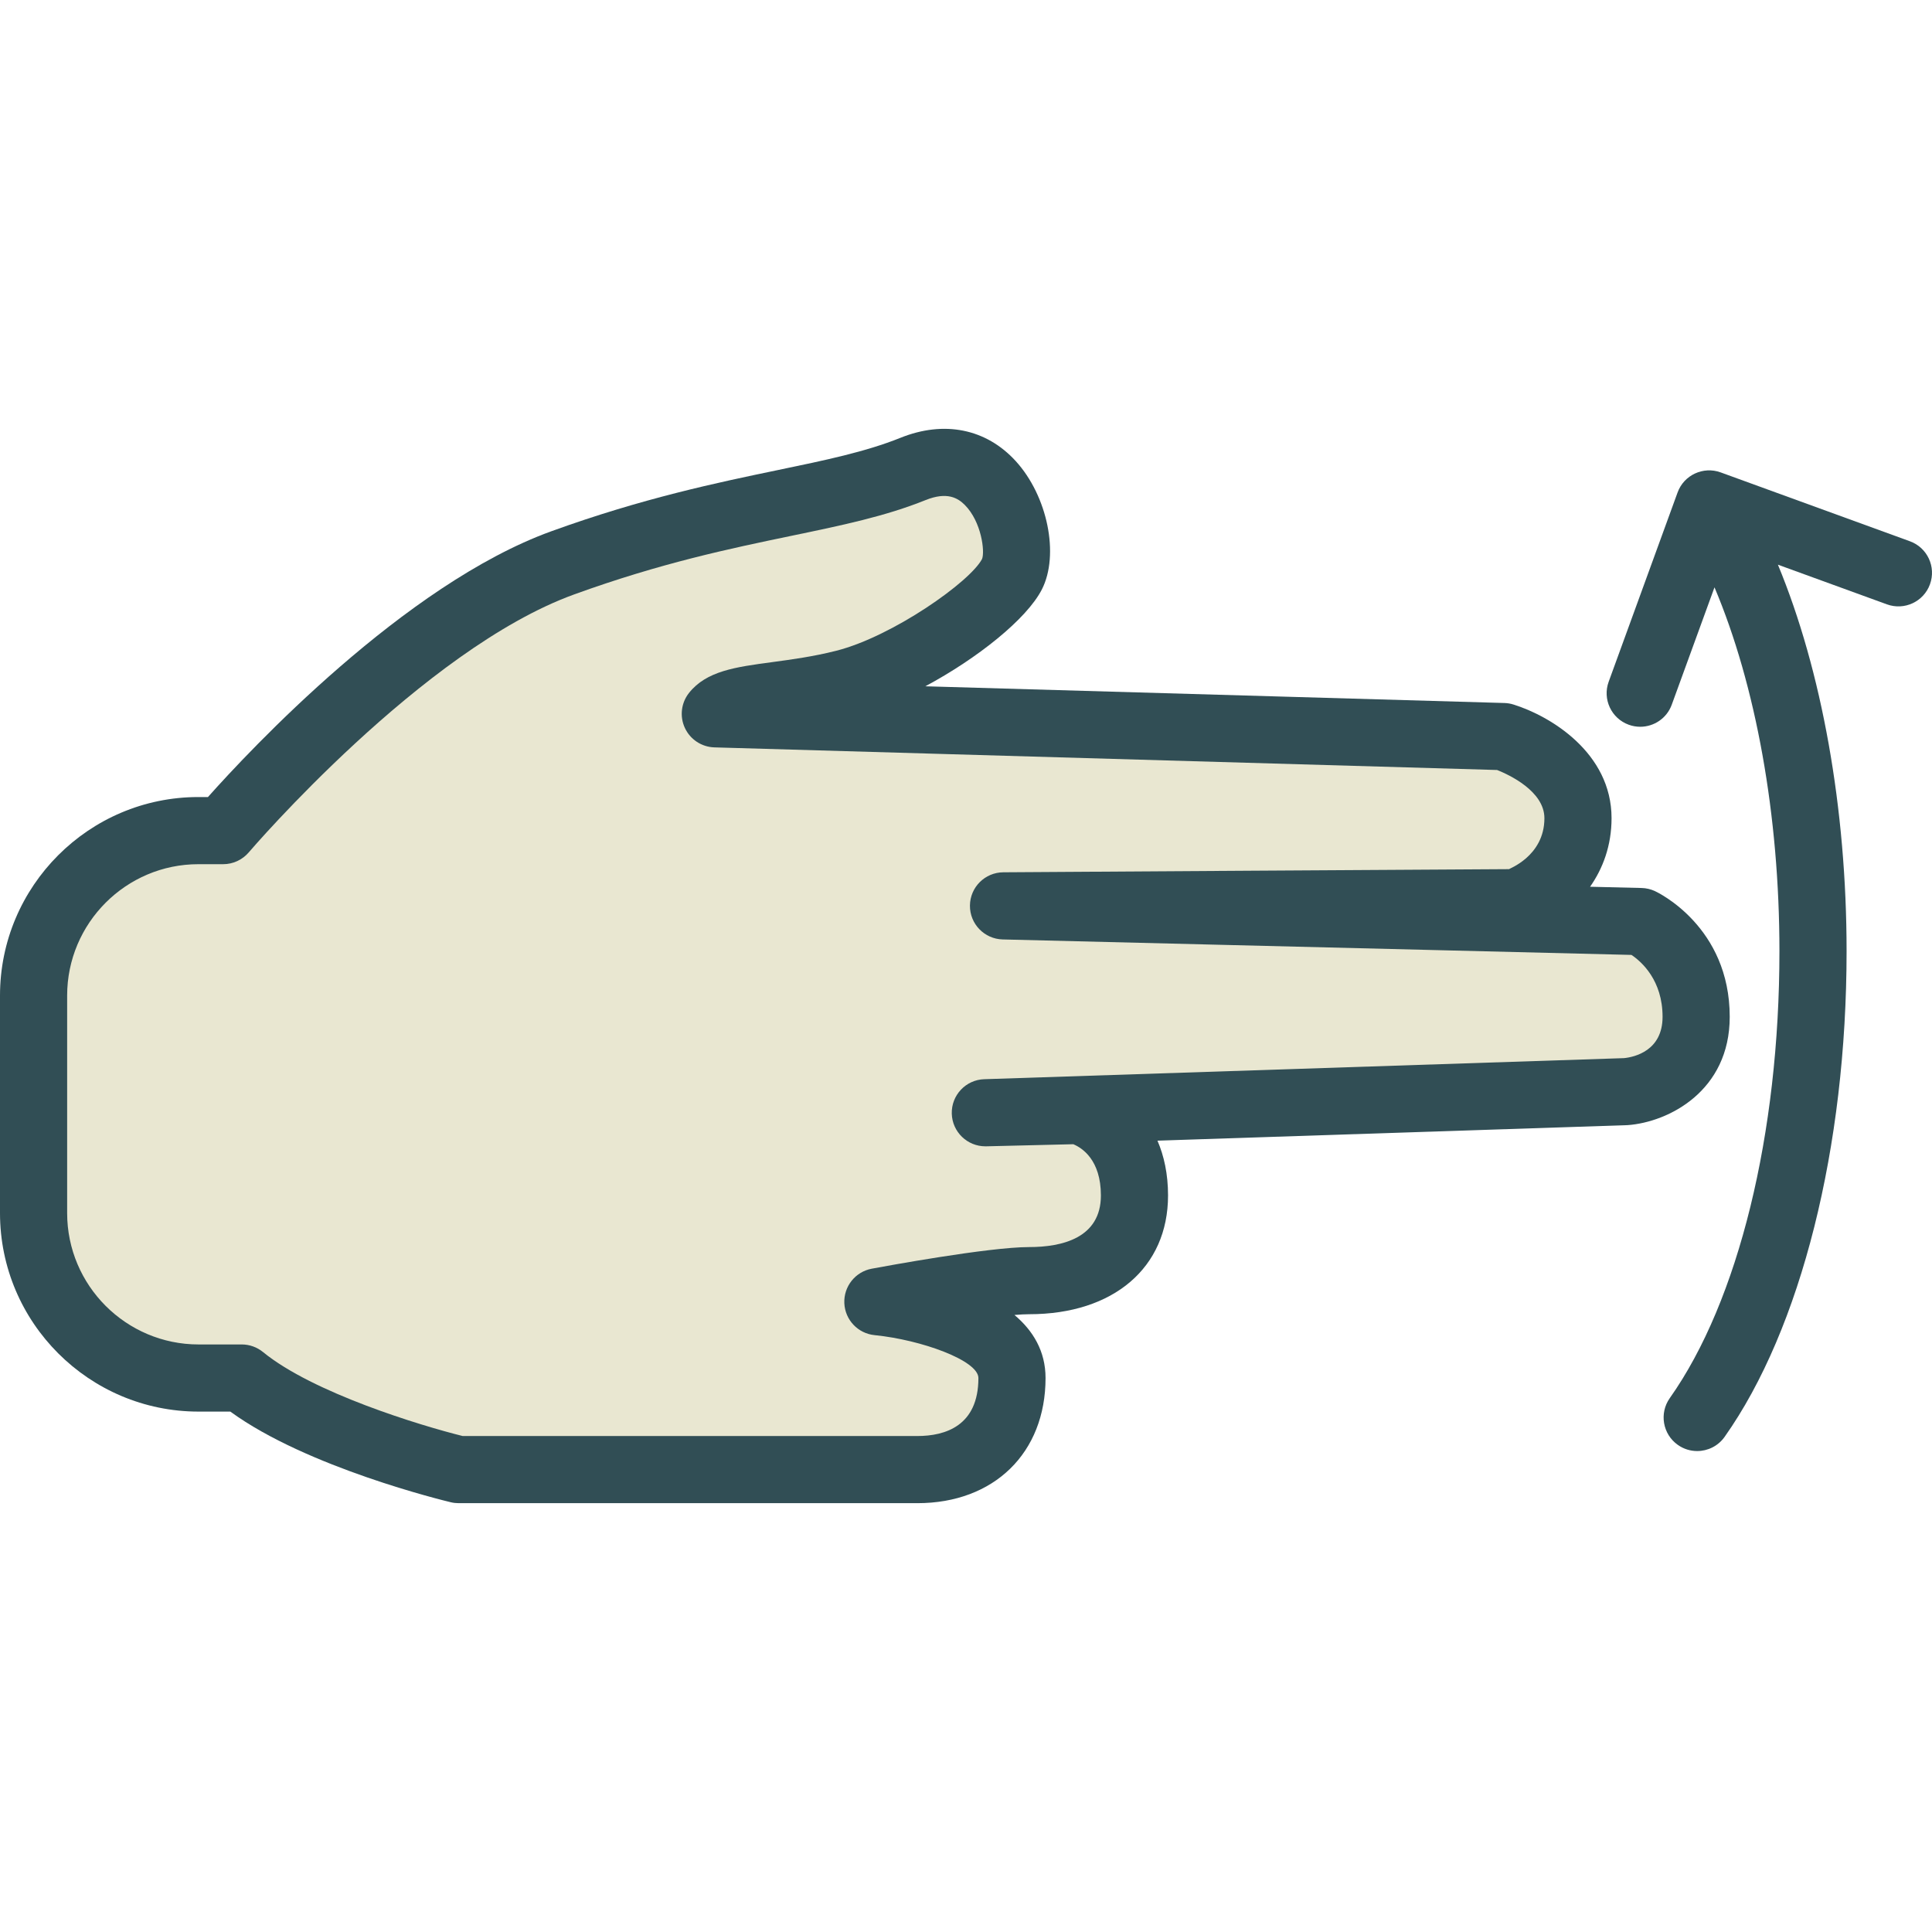<?xml version="1.0" encoding="iso-8859-1"?>
<!-- Generator: Adobe Illustrator 19.0.0, SVG Export Plug-In . SVG Version: 6.00 Build 0)  -->
<svg version="1.1" id="Layer_1" xmlns="http://www.w3.org/2000/svg" xmlns:xlink="http://www.w3.org/1999/xlink" x="0px" y="0px"
	 viewBox="0 0 512 512" style="enable-background:new 0 0 512 512;" xml:space="preserve">
<path style="fill:#314E55;" d="M458.395,269.474c0-23.877-19.012-32.949-19.82-33.322c-1.104-0.513-2.303-0.791-3.519-0.825
	l-13.668-0.33c3.38-4.814,5.691-10.896,5.691-18.169c0-17.413-16.344-27.127-26.006-30.125c-0.765-0.243-1.564-0.374-2.372-0.4
	l-153.482-4.431c13.763-7.368,26.866-17.795,30.889-25.667c4.692-9.193,1.512-24.772-6.942-34.026
	c-7.837-8.567-18.951-10.809-30.524-6.16c-9.202,3.71-20.011,5.961-32.54,8.559c-15.953,3.319-35.816,7.447-60.023,16.222
	c-38.927,14.111-80.034,58.146-90.973,70.424h-2.528C23.582,211.223,0,234.831,0,263.843v57.625c0,29.013,23.608,52.62,52.629,52.62
	h8.411c20.289,14.806,56.826,23.643,58.433,24.025c0.678,0.165,1.373,0.243,2.068,0.243h121.567
	c20.323,0,33.974-13.329,33.974-33.166c0-7.168-3.363-12.599-8.237-16.709c1.521-0.13,2.841-0.2,3.893-0.2
	c22.357,0,36.806-12.356,36.806-31.471c0-5.717-1.077-10.522-2.806-14.528l124.591-4.11
	C442.207,297.391,458.395,289.102,458.395,269.474z"/>
<path style="fill:#E9E7D1;" d="M260.834,286c-4.892,0.156-8.741,4.249-8.602,9.141c0.139,4.822,4.092,8.645,8.897,8.645
	c0.069,0,0.139,0,0.217,0l23.087-0.556c2.303,0.956,7.316,4.127,7.316,13.581c0,11.304-10.34,13.676-19.012,13.676
	c-10.774,0-38.596,5.153-41.733,5.735c-4.344,0.817-7.438,4.709-7.247,9.132s3.606,8.037,8.011,8.472
	c12.39,1.234,27.518,6.717,27.518,11.365c0,12.703-8.802,15.371-16.179,15.371H122.61c-11.165-2.772-39.674-11.435-52.916-22.261
	c-1.59-1.295-3.58-2.007-5.63-2.007H52.629c-19.211,0-34.834-15.623-34.834-34.826v-57.625c0-19.203,15.605-34.825,34.782-34.825
	h6.569c2.607,0,5.083-1.147,6.777-3.128c0.452-0.539,46.164-53.845,86.221-68.356c23.017-8.35,41.377-12.165,57.582-15.536
	c13.364-2.772,24.894-5.17,35.564-9.471c5.726-2.303,8.576-0.53,10.392,1.286c4.423,4.44,5.361,12.356,4.579,14.302
	c-3.067,6.004-23.747,20.584-38.701,24.355c-6.074,1.538-11.843,2.311-16.926,2.998c-9.732,1.303-17.413,2.337-22.035,8.159
	c-2.094,2.641-2.52,6.239-1.095,9.289c1.416,3.05,4.44,5.04,7.803,5.144l207.44,5.995c3.11,1.234,12.538,5.595,12.538,12.773
	c0,10.218-9.714,13.477-9.341,13.503c-4.214,0-134.062,0.834-134.062,0.834c-4.857,0.035-8.793,3.953-8.837,8.819
	c-0.043,4.857,3.823,8.854,8.68,8.976l166.637,4.101c2.711,1.833,8.237,6.743,8.237,16.413c0,8.984-7.447,10.661-10.209,10.939
	L260.834,286z"/>
<path style="fill:#314E55;" d="M506.141,143.44l-50.161-18.255c-4.588-1.668-9.723,0.695-11.4,5.318l-18.264,50.161
	c-1.686,4.614,0.695,9.723,5.318,11.4c0.999,0.365,2.033,0.539,3.041,0.539c3.632,0,7.047-2.242,8.359-5.856l11.325-31.098
	c10.966,25.945,17.21,60.418,17.21,96.431c0,48.424-10.861,92.703-29.056,118.431c-2.841,4.014-1.886,9.567,2.129,12.399
	c1.555,1.104,3.354,1.634,5.127,1.634c2.789,0,5.544-1.312,7.273-3.762c20.237-28.622,32.323-76.732,32.323-128.701
	c0-37.844-6.583-74.412-18.2-102.437l28.896,10.517c4.614,1.677,9.723-0.695,11.4-5.318
	C513.144,150.226,510.763,145.117,506.141,143.44z"/>
<g>
</g>
<g>
</g>
<g>
</g>
<g>
</g>
<g>
</g>
<g>
</g>
<g>
</g>
<g>
</g>
<g>
</g>
<g>
</g>
<g>
</g>
<g>
</g>
<g>
</g>
<g>
</g>
<g>
</g>
</svg>
